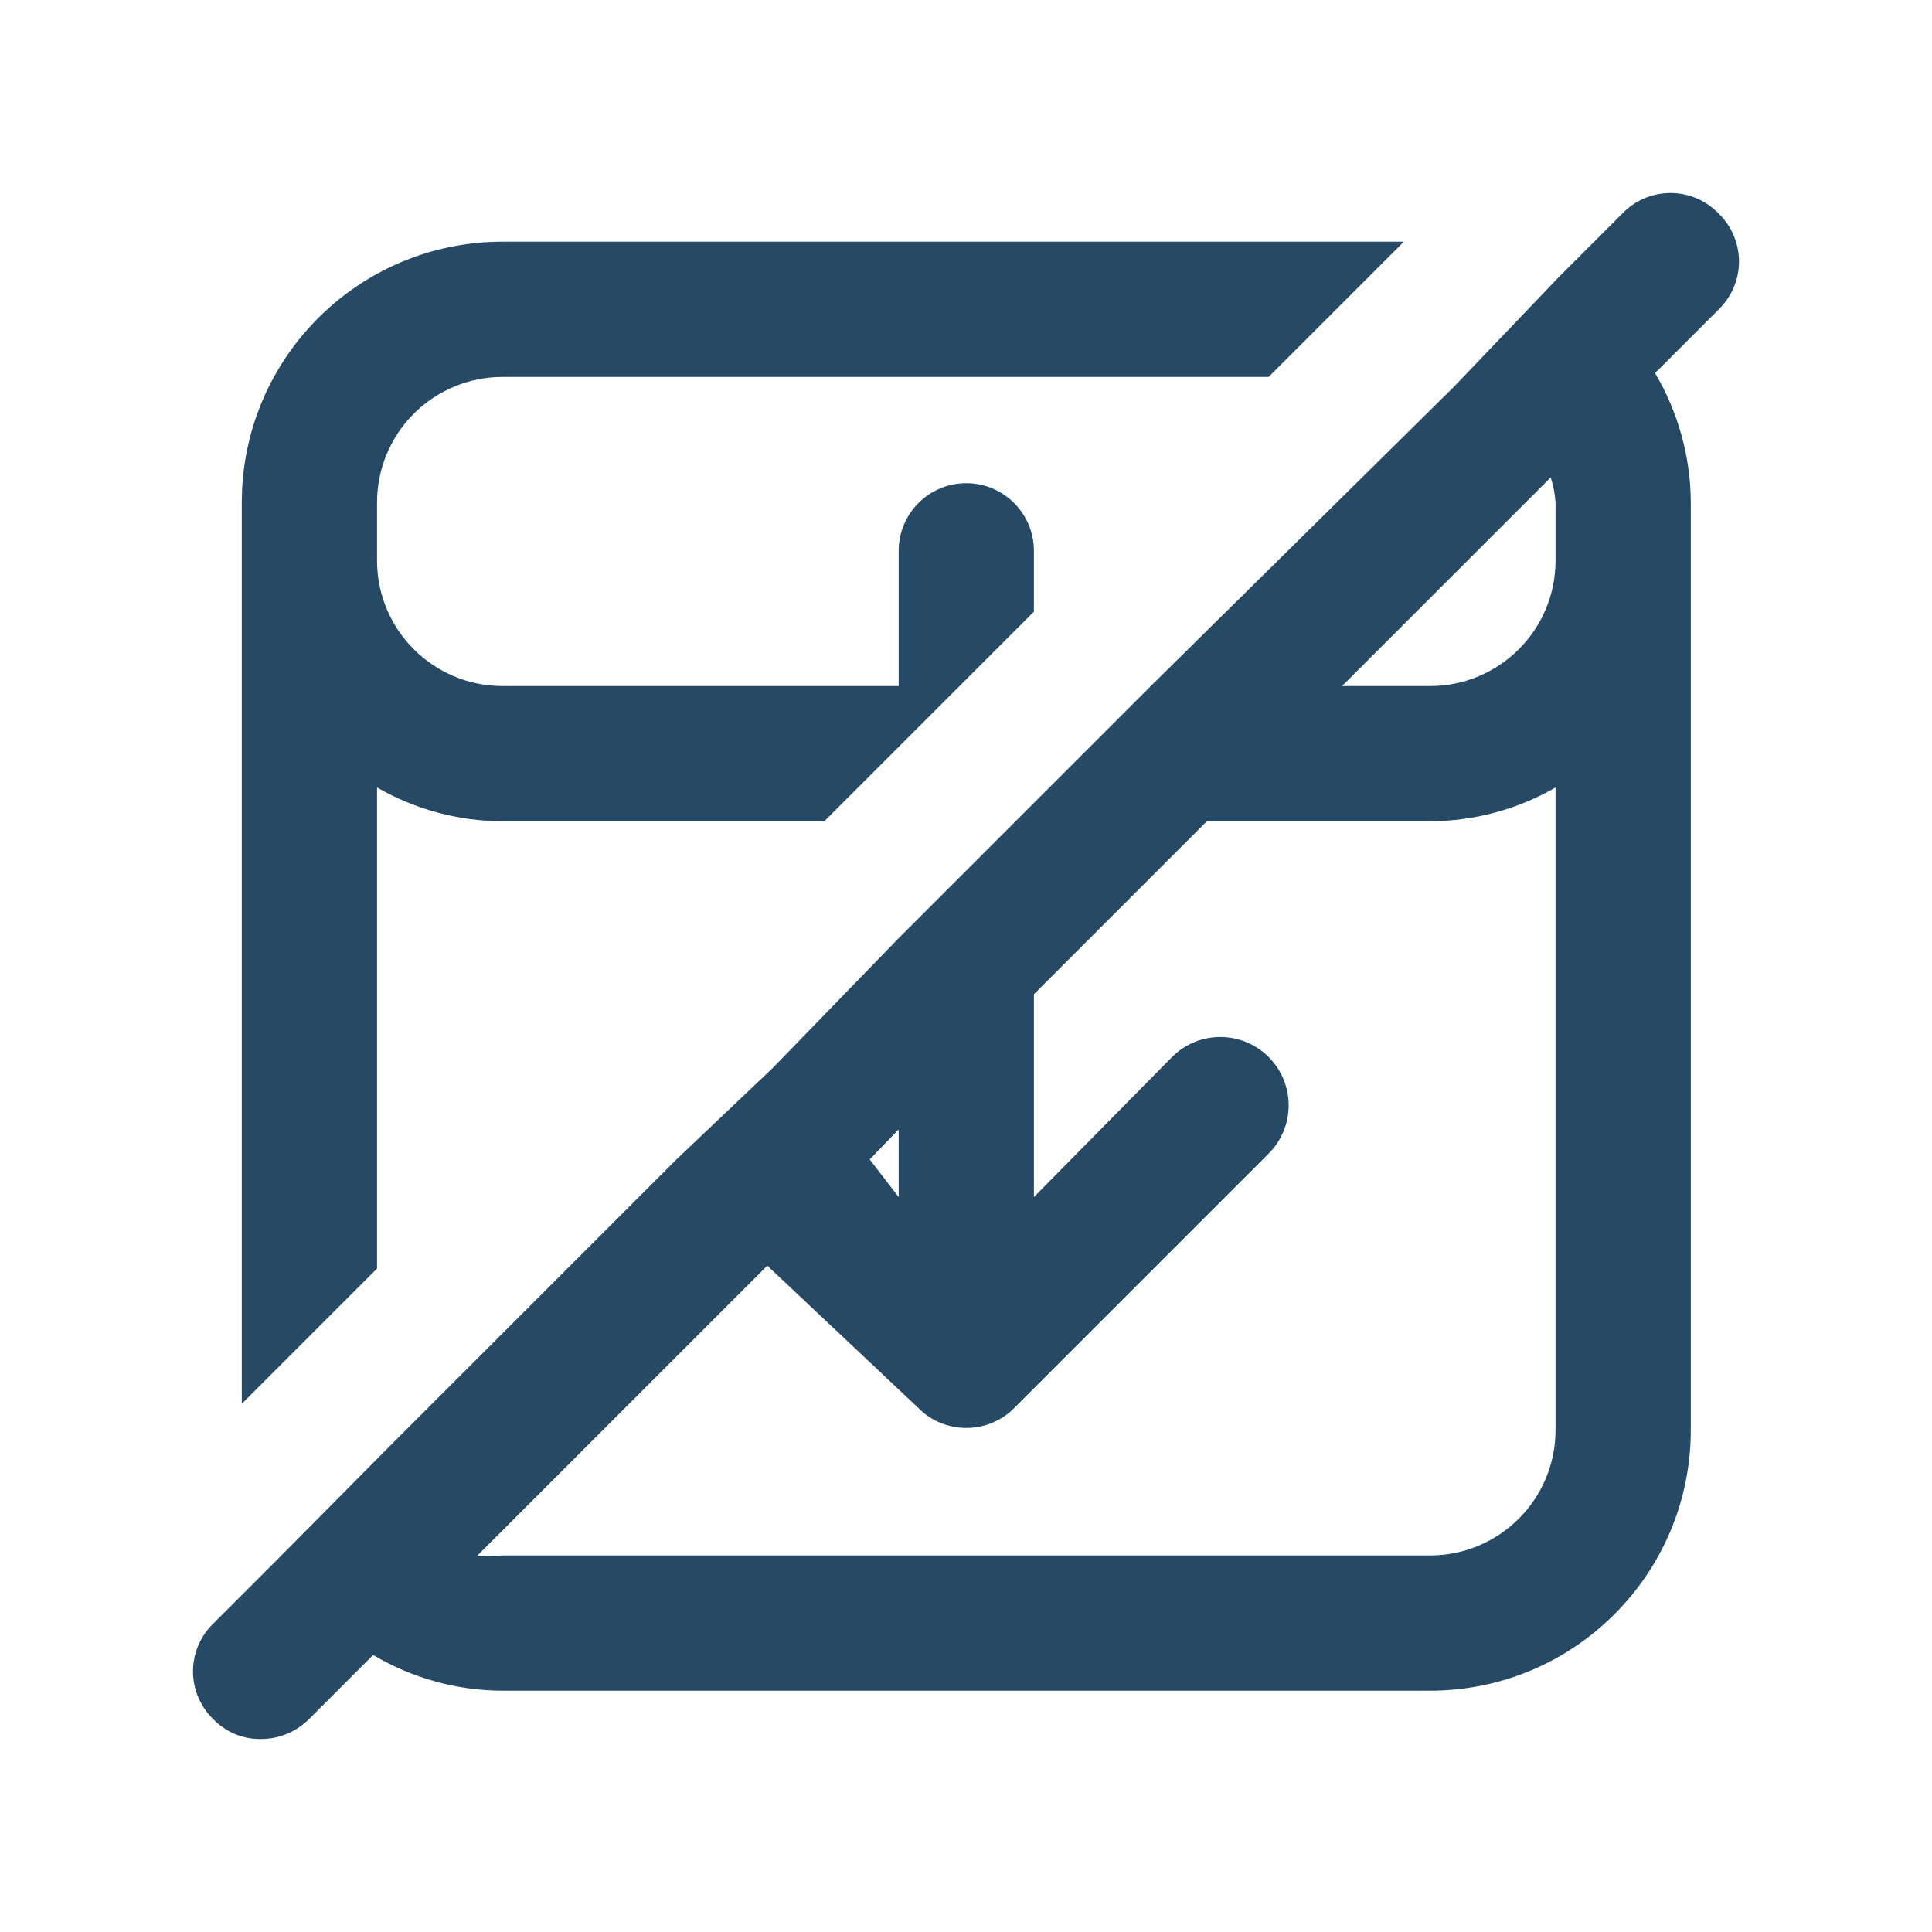<svg xmlns="http://www.w3.org/2000/svg" width="20" height="20" viewBox="0 0 20 20">
  <path fill="#264966" d="M17.793,2.212 C17.662,2.075 17.482,1.998 17.293,1.998 C17.104,1.998 16.923,2.075 16.793,2.212 L16.133,2.872 L16.133,2.872 L15.053,4.002 L15.053,4.002 L11.913,7.102 L11.913,7.102 L9.303,9.712 L9.303,9.712 L8.003,11.052 L8.003,11.052 L7.003,12.002 L7.003,12.002 L4.003,15.002 L4.003,15.002 L2.873,16.142 L2.873,16.142 L2.213,16.802 C2.076,16.932 1.998,17.113 1.998,17.302 C1.998,17.491 2.076,17.672 2.213,17.802 C2.342,17.933 2.519,18.006 2.703,18.002 C2.891,18.002 3.071,17.926 3.203,17.792 L3.863,17.132 C4.268,17.373 4.731,17.501 5.203,17.502 L14.803,17.502 C16.294,17.502 17.503,16.293 17.503,14.802 L17.503,5.202 C17.501,4.73 17.373,4.268 17.133,3.862 L17.793,3.202 C17.926,3.072 18.002,2.894 18.002,2.707 C18.002,2.521 17.926,2.342 17.793,2.212 Z M9.303,11.692 L9.303,12.392 L9.003,12.002 L9.303,11.692 Z M16.103,14.802 C16.103,15.52 15.521,16.102 14.803,16.102 L5.203,16.102 C5.116,16.113 5.029,16.113 4.943,16.102 L7.943,13.102 L9.503,14.572 C9.634,14.707 9.814,14.782 10.003,14.782 C10.191,14.782 10.371,14.707 10.503,14.572 L13.133,11.942 C13.409,11.666 13.409,11.218 13.133,10.942 C12.856,10.666 12.409,10.666 12.133,10.942 L10.703,12.392 L10.703,10.292 L12.493,8.502 L14.803,8.502 C15.259,8.5 15.707,8.38 16.103,8.152 L16.103,14.802 Z M16.103,5.202 L16.103,5.802 C16.103,6.52 15.521,7.102 14.803,7.102 L13.893,7.102 L16.053,4.942 C16.08,5.026 16.097,5.114 16.103,5.202 L16.103,5.202 Z M3.903,13.132 L2.503,14.532 L2.503,5.202 C2.503,3.711 3.711,2.502 5.203,2.502 L14.533,2.502 L13.133,3.902 L5.203,3.902 C4.858,3.902 4.527,4.039 4.283,4.283 C4.04,4.527 3.903,4.857 3.903,5.202 L3.903,5.802 C3.903,6.52 4.485,7.102 5.203,7.102 L9.303,7.102 L9.303,5.702 C9.303,5.316 9.616,5.002 10.003,5.002 C10.389,5.002 10.703,5.316 10.703,5.702 L10.703,6.332 L8.533,8.502 L5.203,8.502 C4.746,8.5 4.298,8.38 3.903,8.152 L3.903,13.132 Z"/>
</svg>
